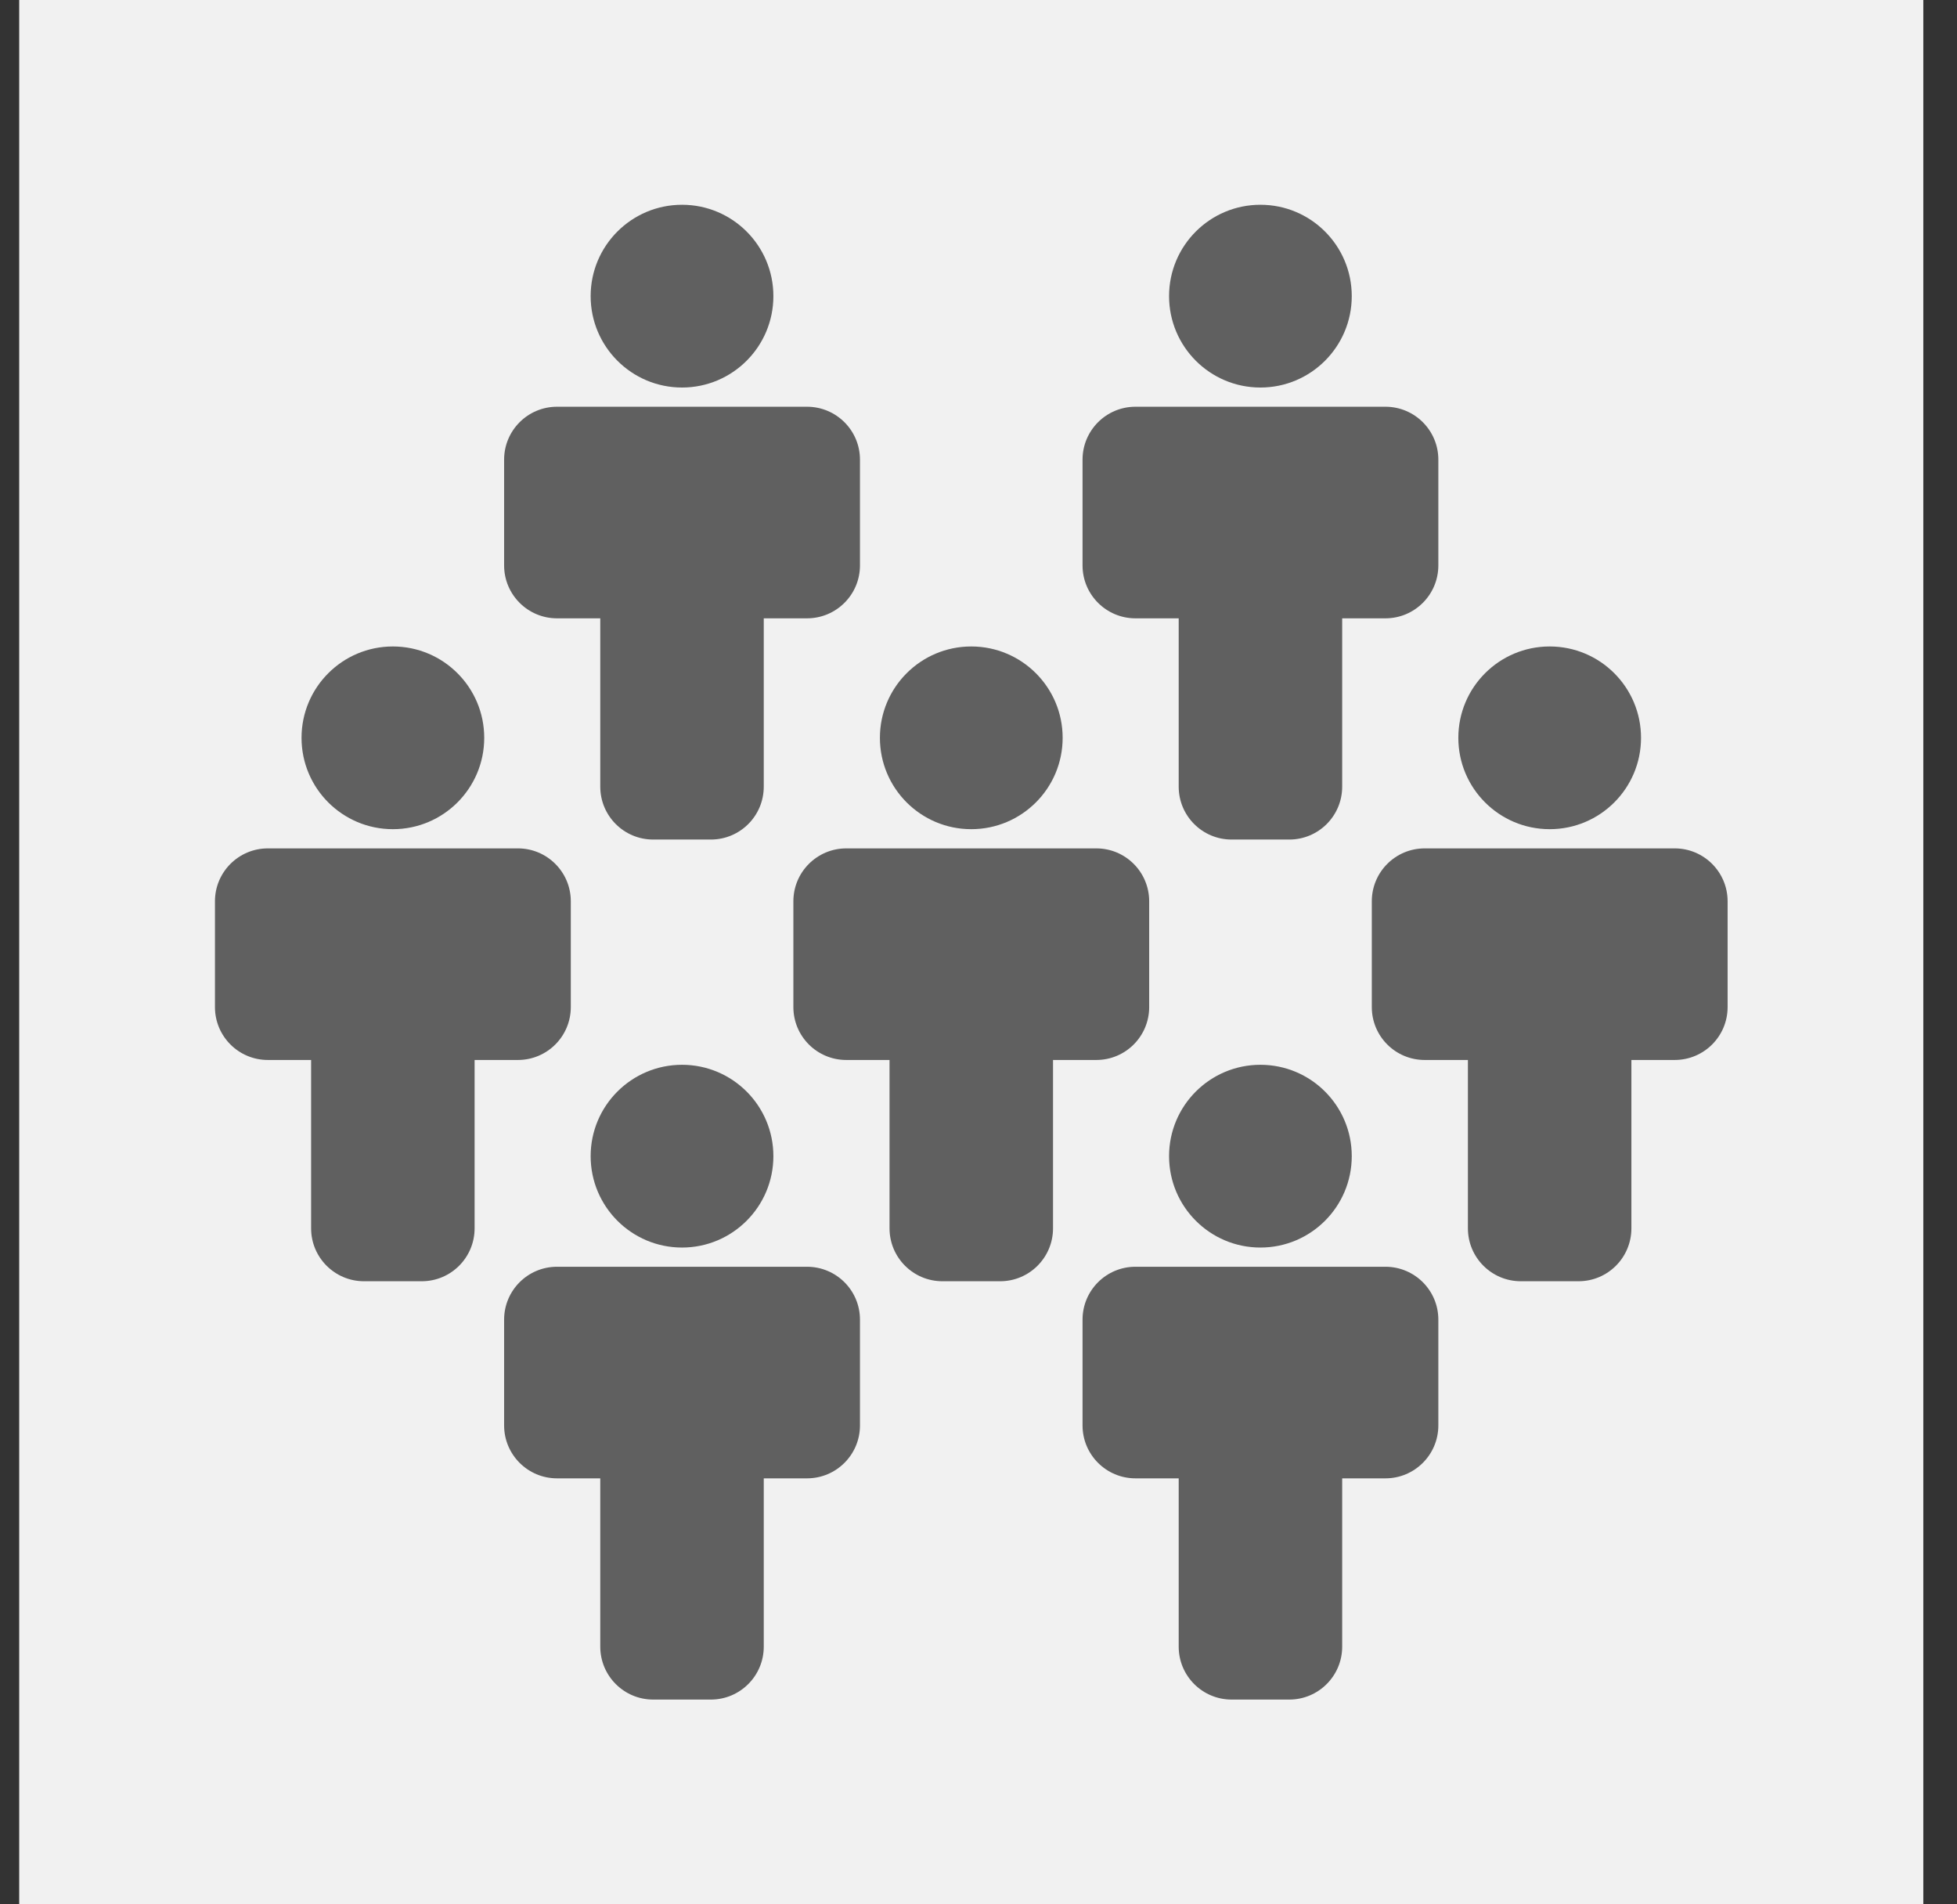 <svg width="37" height="36" viewBox="0 0 37 36" fill="none" xmlns="http://www.w3.org/2000/svg">
<rect x="0" y="0" width="37" height="36" fill="#333333" stroke="none"/>
<rect x="0.363" width="36" height="36" fill="#F1F1F1"/>
<path fill-rule="evenodd" clip-rule="evenodd" d="M12.895 20.129C11.941 20.129 11.167 20.902 11.167 21.856C11.167 22.81 11.941 23.584 12.895 23.584C13.848 23.584 14.622 22.81 14.622 21.856C14.622 20.902 13.848 20.129 12.895 20.129ZM9.531 24.947C9.531 24.394 9.979 23.947 10.531 23.947H15.258C15.811 23.947 16.259 24.394 16.259 24.947V26.947C16.259 27.499 15.811 27.947 15.258 27.947H14.44L14.44 31.129C14.44 31.681 13.992 32.129 13.44 32.129H12.349C11.797 32.129 11.349 31.681 11.349 31.129L11.349 27.947H10.531C9.979 27.947 9.531 27.499 9.531 26.947V24.947Z" fill="#606060"/>
<path fill-rule="evenodd" clip-rule="evenodd" d="M23.83 20.129C22.876 20.129 22.103 20.902 22.103 21.856C22.103 22.81 22.876 23.584 23.83 23.584C24.784 23.584 25.557 22.81 25.557 21.856C25.557 20.902 24.784 20.129 23.83 20.129ZM20.467 24.947C20.467 24.394 20.915 23.947 21.467 23.947H26.194C26.746 23.947 27.194 24.394 27.194 24.947V26.947C27.194 27.499 26.746 27.947 26.194 27.947H25.376L25.376 31.129C25.376 31.681 24.928 32.129 24.376 32.129H23.285C22.733 32.129 22.285 31.681 22.285 31.129L22.285 27.947H21.467C20.915 27.947 20.467 27.499 20.467 26.947V24.947Z" fill="#606060"/>
<path fill-rule="evenodd" clip-rule="evenodd" d="M7.428 12.221C6.474 12.221 5.701 12.994 5.701 13.948C5.701 14.902 6.474 15.675 7.428 15.675C8.382 15.675 9.155 14.902 9.155 13.948C9.155 12.994 8.382 12.221 7.428 12.221ZM4.064 17.038C4.064 16.486 4.512 16.038 5.064 16.038H9.792C10.344 16.038 10.792 16.486 10.792 17.038V19.038C10.792 19.591 10.344 20.038 9.792 20.038H8.973L8.973 23.221C8.973 23.773 8.526 24.221 7.973 24.221H6.882C6.33 24.221 5.882 23.773 5.882 23.221L5.882 20.038H5.064C4.512 20.038 4.064 19.591 4.064 19.038V17.038Z" fill="#606060"/>
<path fill-rule="evenodd" clip-rule="evenodd" d="M18.363 12.221C17.409 12.221 16.636 12.994 16.636 13.948C16.636 14.902 17.409 15.675 18.363 15.675C19.317 15.675 20.091 14.902 20.091 13.948C20.091 12.994 19.317 12.221 18.363 12.221ZM15 17.038C15 16.486 15.448 16.038 16 16.038H20.727C21.28 16.038 21.727 16.486 21.727 17.038V19.038C21.727 19.591 21.28 20.038 20.727 20.038H19.909L19.909 23.221C19.909 23.773 19.461 24.221 18.909 24.221H17.818C17.266 24.221 16.818 23.773 16.818 23.221L16.818 20.038H16C15.448 20.038 15 19.591 15 19.038V17.038Z" fill="#606060"/>
<path fill-rule="evenodd" clip-rule="evenodd" d="M29.299 12.221C28.345 12.221 27.572 12.994 27.572 13.948C27.572 14.902 28.345 15.675 29.299 15.675C30.253 15.675 31.026 14.902 31.026 13.948C31.026 12.994 30.253 12.221 29.299 12.221ZM25.936 17.038C25.936 16.486 26.383 16.038 26.936 16.038H31.663C32.215 16.038 32.663 16.486 32.663 17.038V19.038C32.663 19.591 32.215 20.038 31.663 20.038H30.844L30.844 23.221C30.844 23.773 30.397 24.221 29.844 24.221H28.753C28.201 24.221 27.753 23.773 27.753 23.221L27.753 20.038H26.936C26.383 20.038 25.936 19.591 25.936 19.038V17.038Z" fill="#606060"/>
<path fill-rule="evenodd" clip-rule="evenodd" d="M12.895 3.871C11.941 3.871 11.167 4.644 11.167 5.598C11.167 6.552 11.941 7.326 12.895 7.326C13.848 7.326 14.622 6.552 14.622 5.598C14.622 4.644 13.848 3.871 12.895 3.871ZM9.531 8.689C9.531 8.137 9.979 7.689 10.531 7.689H15.258C15.811 7.689 16.259 8.137 16.259 8.689V10.689C16.259 11.241 15.811 11.689 15.258 11.689H14.44L14.44 14.871C14.44 15.424 13.992 15.871 13.44 15.871H12.349C11.797 15.871 11.349 15.424 11.349 14.871L11.349 11.689H10.531C9.979 11.689 9.531 11.241 9.531 10.689V8.689Z" fill="#606060"/>
<path fill-rule="evenodd" clip-rule="evenodd" d="M23.83 3.871C22.876 3.871 22.103 4.644 22.103 5.598C22.103 6.552 22.876 7.326 23.83 7.326C24.784 7.326 25.557 6.552 25.557 5.598C25.557 4.644 24.784 3.871 23.83 3.871ZM20.467 8.689C20.467 8.137 20.915 7.689 21.467 7.689H26.194C26.746 7.689 27.194 8.137 27.194 8.689V10.689C27.194 11.241 26.746 11.689 26.194 11.689H25.376L25.376 14.871C25.376 15.424 24.928 15.871 24.376 15.871H23.285C22.733 15.871 22.285 15.424 22.285 14.871L22.285 11.689H21.467C20.915 11.689 20.467 11.241 20.467 10.689V8.689Z" fill="#606060"/>
</svg>
